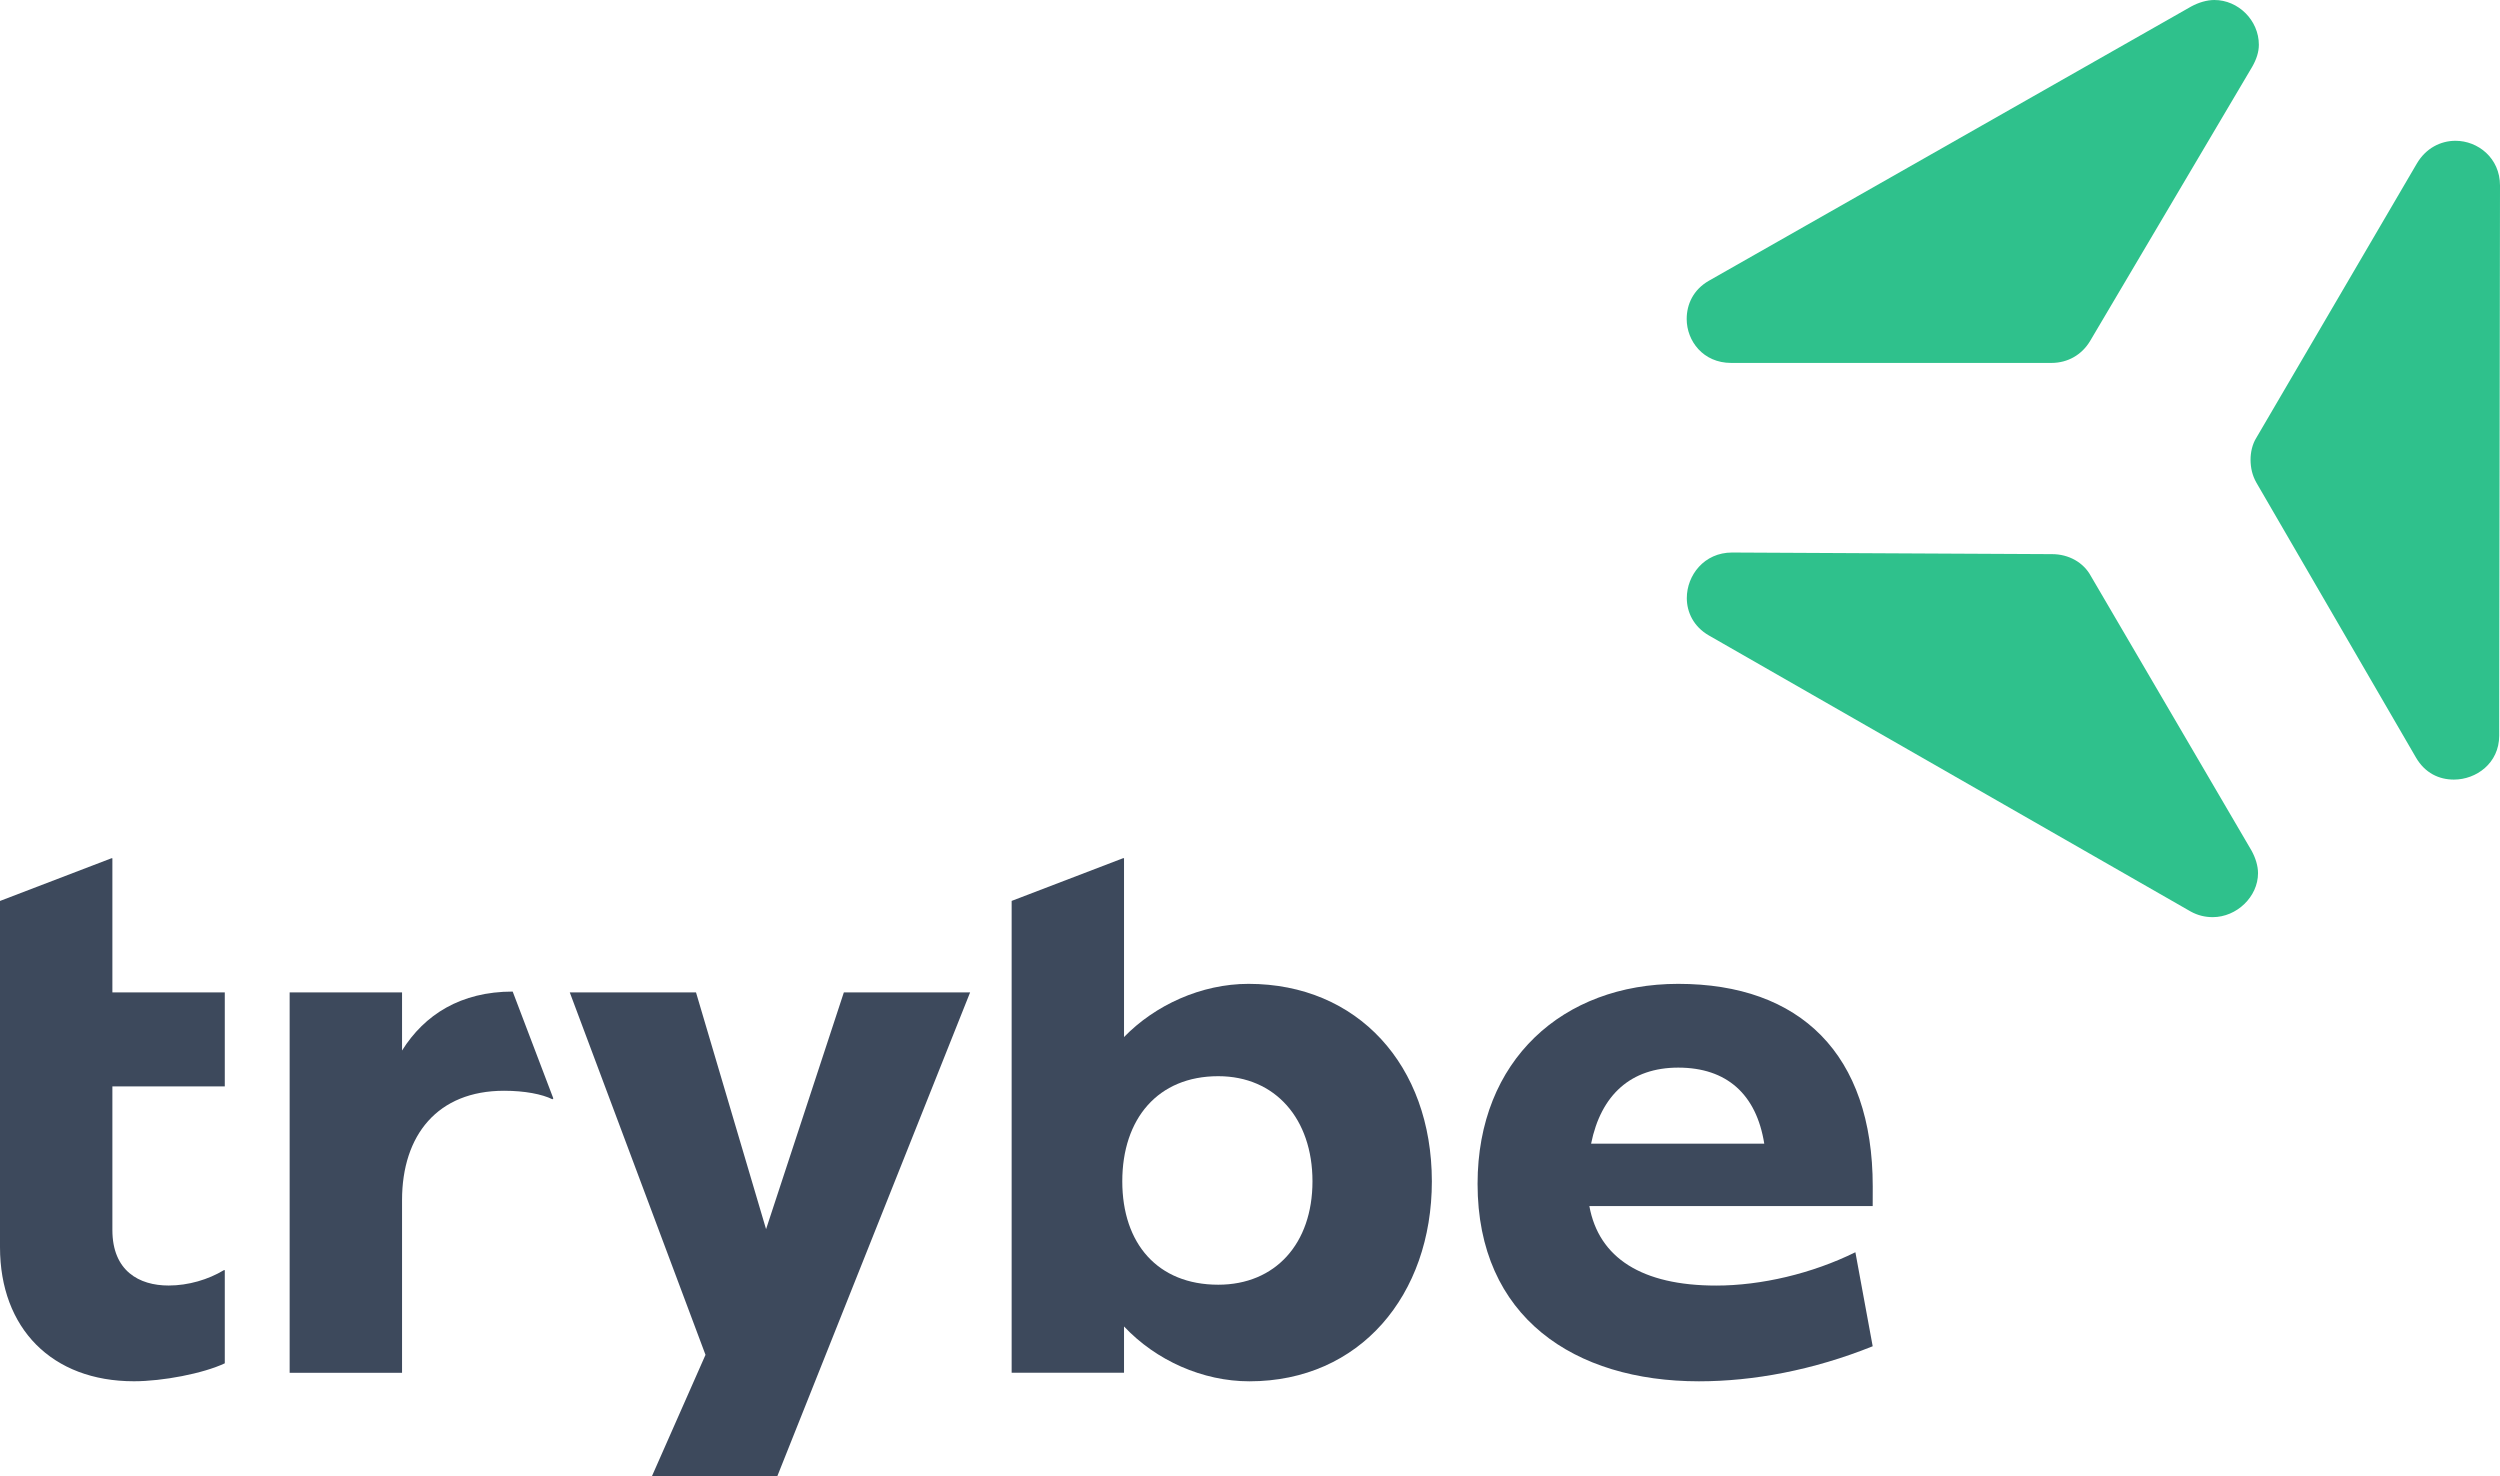 <svg width="105" height="62" viewBox="0 0 105 62" fill="none" xmlns="http://www.w3.org/2000/svg">
<path d="M94.766 20.268L101.473 31.821C101.854 32.471 102.44 32.743 103.064 32.743C103.996 32.743 104.966 32.059 104.966 30.897L105 7.793C105 6.631 104.067 5.913 103.132 5.913C102.509 5.913 101.888 6.221 101.508 6.868L94.766 18.388C94.594 18.662 94.523 19.004 94.523 19.31C94.526 19.654 94.594 19.96 94.766 20.268Z" fill="#2FC18C"/>
<path d="M87.819 24.198L94.56 35.718C94.732 36.026 94.837 36.368 94.837 36.673C94.837 37.666 93.939 38.52 92.935 38.52C92.624 38.52 92.312 38.452 92.003 38.28L71.778 26.692C71.121 26.316 70.846 25.7 70.846 25.12C70.846 24.164 71.572 23.206 72.748 23.206L86.196 23.274C86.884 23.276 87.507 23.618 87.819 24.198Z" fill="#2FC18C"/>
<path d="M86.159 15.243H72.709C71.533 15.243 70.841 14.322 70.841 13.397C70.841 12.781 71.118 12.167 71.774 11.791L92.032 0.272C92.346 0.102 92.692 0 93.004 0C94.008 0 94.872 0.854 94.872 1.88C94.872 2.188 94.769 2.496 94.594 2.802L87.784 14.322C87.438 14.901 86.849 15.243 86.159 15.243Z" fill="#2FC18C"/>
<path d="M78.655 49.831C78.655 44.267 75.605 41.322 70.484 41.322C65.653 41.322 62.058 44.516 62.058 49.722C62.058 55.322 66.125 58.015 71.354 58.015C73.641 58.015 76.148 57.549 78.653 56.543L77.926 52.594C76.111 53.491 73.969 53.994 72.081 53.994C68.957 53.994 67.149 52.832 66.753 50.655H78.653C78.655 50.655 78.655 49.901 78.655 49.831ZM70.486 44.84C72.523 44.84 73.769 45.959 74.099 48.034H66.826C67.241 45.982 68.499 44.84 70.486 44.84Z" fill="#3D495C"/>
<path d="M52.438 41.322C50.447 41.322 48.508 42.219 47.209 43.556V36.044H47.172L42.489 37.838V57.655H47.209V55.711C48.559 57.145 50.516 58.015 52.475 58.015C57.122 58.015 60.138 54.388 60.138 49.615C60.135 44.731 57.012 41.322 52.438 41.322ZM51.166 53.958C48.625 53.958 47.136 52.234 47.136 49.615C47.136 46.994 48.625 45.2 51.166 45.2C53.563 45.2 55.124 46.994 55.124 49.615C55.124 52.234 53.563 53.958 51.166 53.958Z" fill="#3D495C"/>
<path d="M32.175 51.625L35.442 41.68H40.745L32.647 62H27.381L29.631 56.903L23.93 41.68H29.232L32.175 51.625Z" fill="#3D495C"/>
<path d="M16.886 44.122C17.83 42.613 19.356 41.646 21.533 41.646L23.24 46.134L23.203 46.17C22.768 45.955 22.042 45.812 21.171 45.812C18.375 45.812 16.886 47.678 16.886 50.406V57.657H12.165V41.682H16.886V44.122Z" fill="#3D495C"/>
<path d="M4.72 36.044V41.68H9.441V45.628H4.72V51.659C4.72 53.383 5.846 53.992 7.081 53.992C7.915 53.992 8.751 53.741 9.404 53.346H9.441V57.259C8.533 57.689 6.826 58.013 5.628 58.013C2.179 58.015 0 55.788 0 52.379V37.84L4.684 36.046H4.72V36.044Z" fill="#3D495C"/>
</svg>
